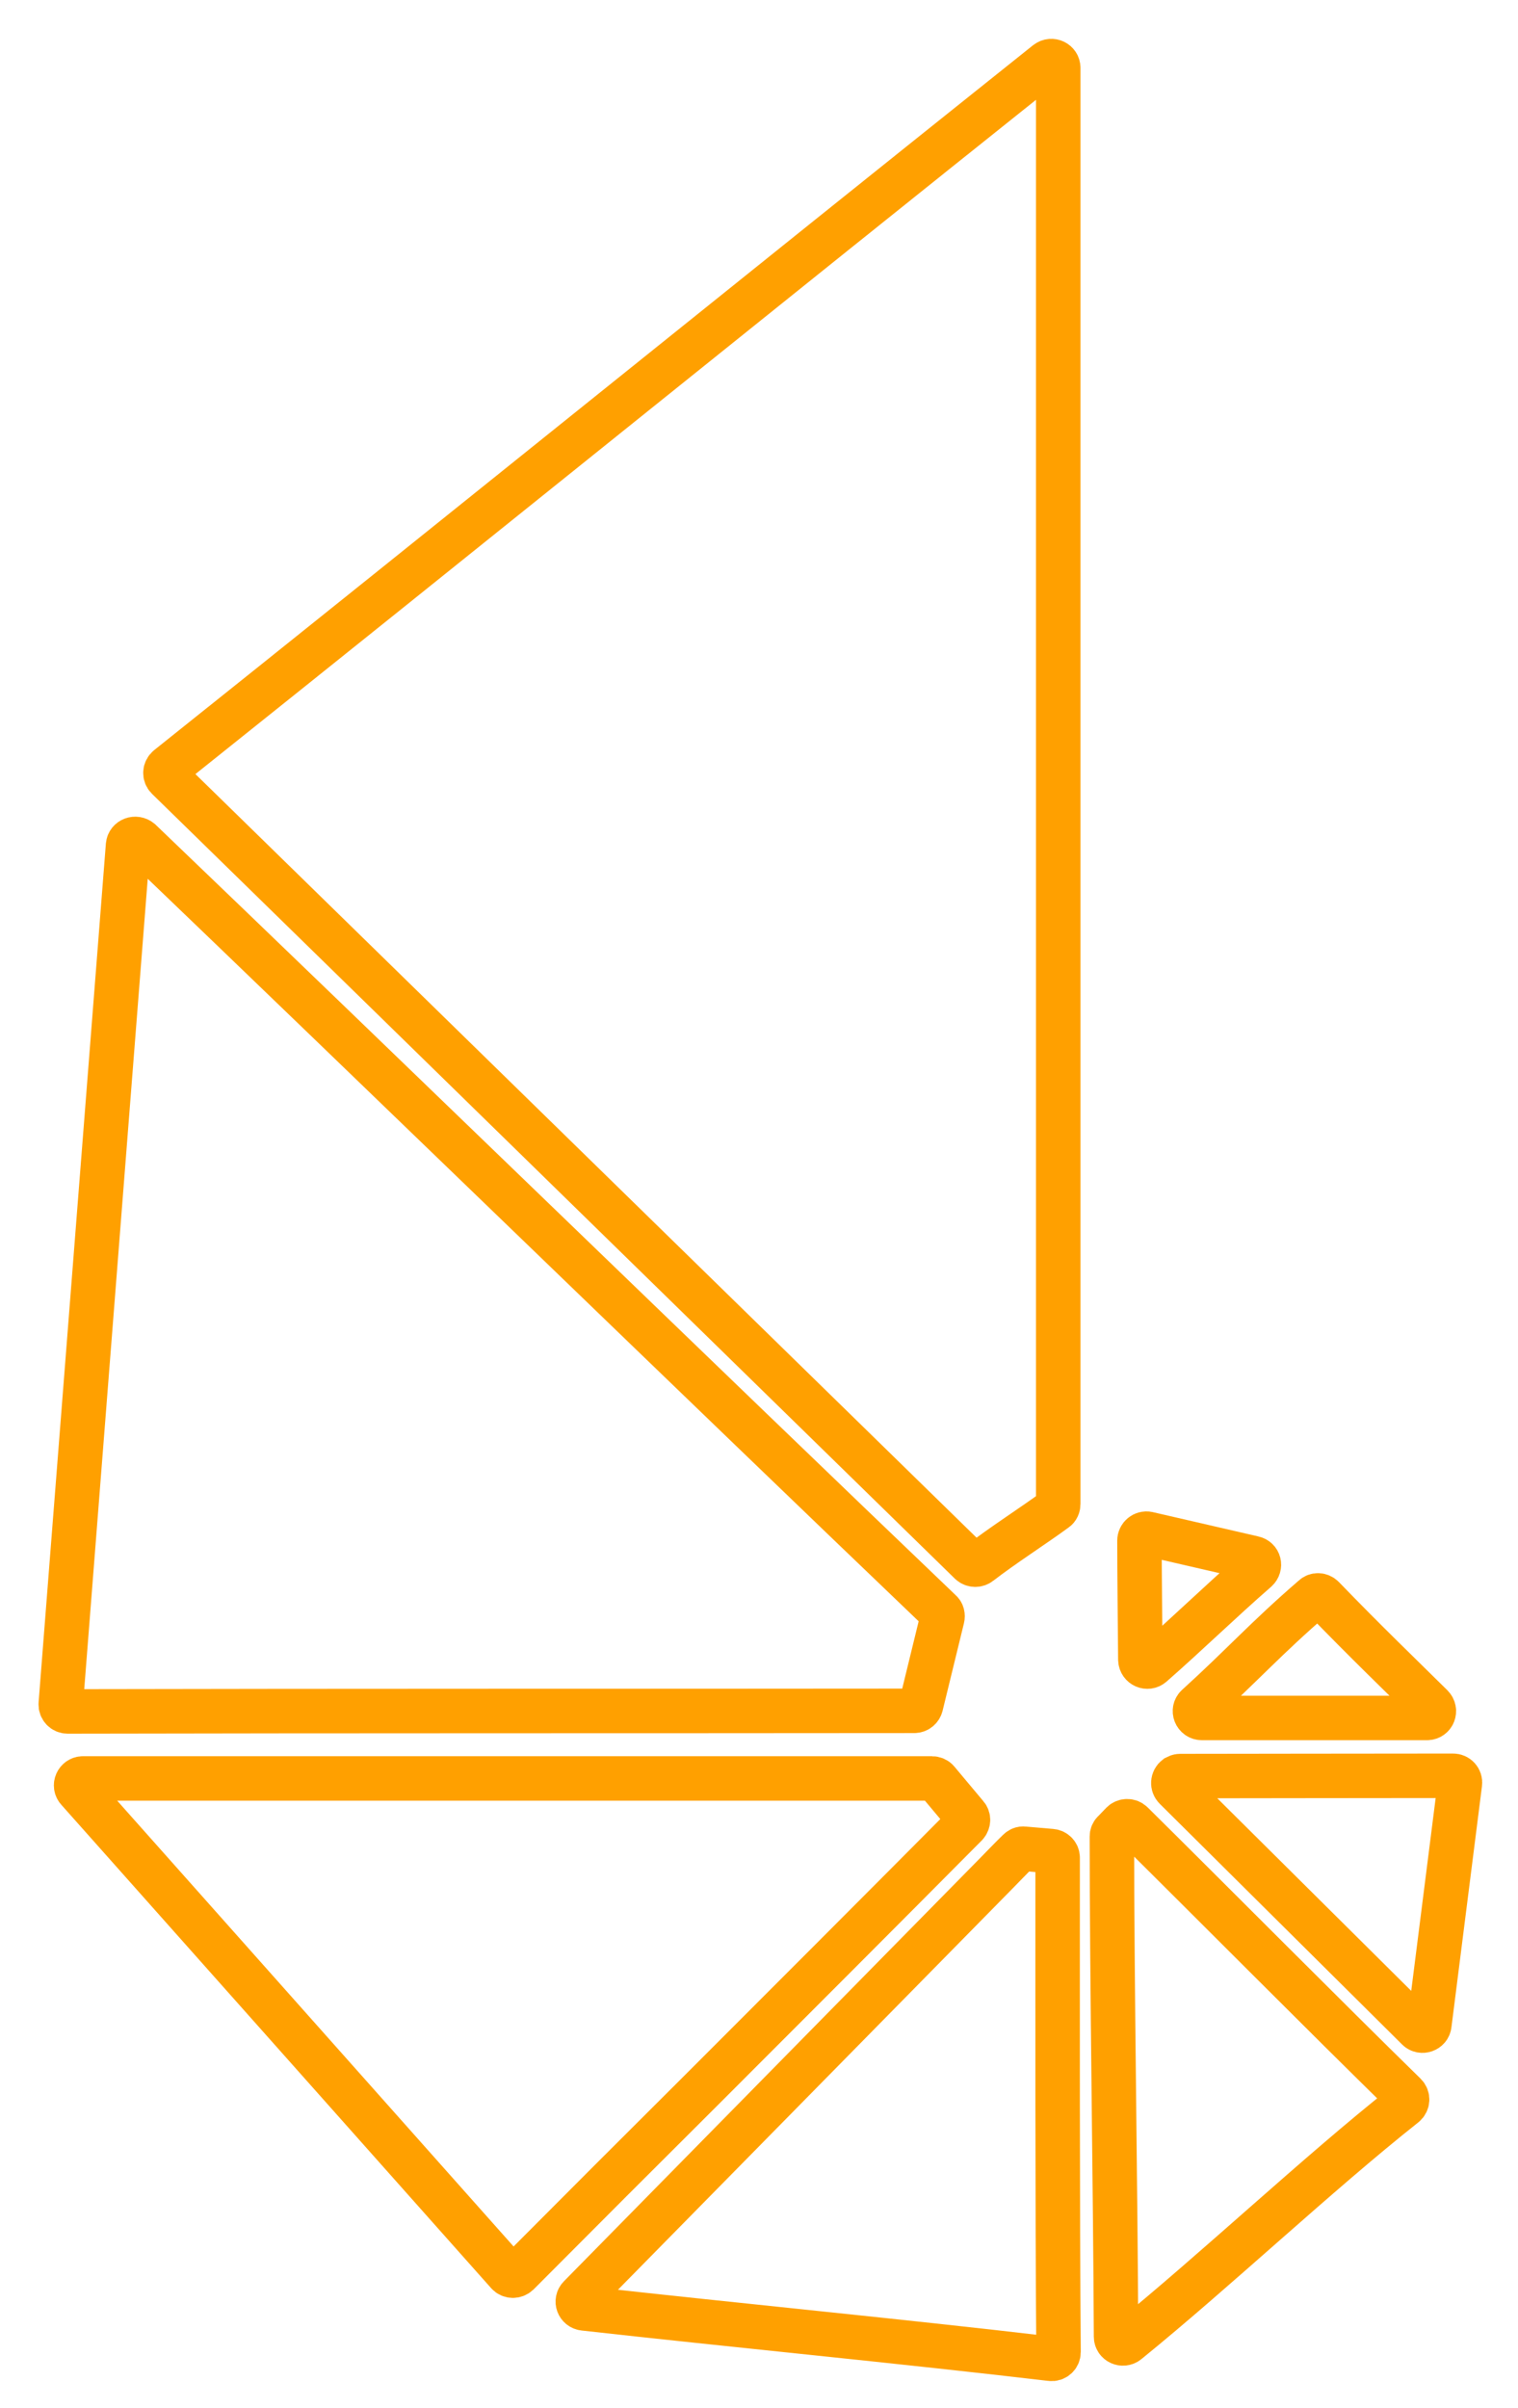 <?xml version="1.0" encoding="utf-8"?>
<!-- Generator: Adobe Illustrator 21.0.0, SVG Export Plug-In . SVG Version: 6.00 Build 0)  -->
<svg version="1.1" id="Capa_1" xmlns="http://www.w3.org/2000/svg" xmlns:xlink="http://www.w3.org/1999/xlink" x="0px" y="0px"
	 viewBox="0 0 512.1 812" style="enable-background:new 0 0 512.1 812;" xml:space="preserve">
<style type="text/css">
	.st0{display:none;fill:none;stroke:#FFA000;stroke-width:15;stroke-miterlimit:10;}
	.st1{display:none;}
	.st2{display:inline;}
	.st3{fill:#FFA000;stroke:#FFA000;stroke-width:6;stroke-miterlimit:10;}
	.st4{display:none;fill:#FFA000;stroke:#FFA000;stroke-width:7;stroke-miterlimit:10;}
	.st5{display:inline;fill:none;stroke:#FFA000;stroke-width:18;stroke-miterlimit:10;}
	.st6{fill:#FFA000;}
	.st7{fill:none;stroke:#FFA000;stroke-width:15;stroke-miterlimit:10;}
	.st8{fill:#DEAD16;stroke:#FFA000;stroke-width:12;stroke-miterlimit:10;}
</style>
<path class="st0" d="M77.6,647h357.5c35.2,0,63.7-28.5,63.7-63.7V225.8c0-35.2-28.5-63.7-63.7-63.7H77.6
	c-35.2,0-63.7,28.5-63.7,63.7v357.5C13.9,618.5,42.4,647,77.6,647z"/>
<g transform="translate(-1 -1)" class="st1">
	<g class="st2">
		<g>
			<path class="st3" d="M412.5,494.2L346.1,450c-8.4-5.6-19.7-3.7-26,4.2L300.8,479c-2.5,3.3-7,4.2-10.6,2.2l-3.7-2
				c-12.2-6.6-27.4-14.9-57.9-45.5s-38.9-45.8-45.5-57.9l-2-3.7c-2-3.6-1.1-8.1,2.2-10.6l24.9-19.3c8-6.2,9.8-17.5,4.2-26L168,249.8
				c-5.7-8.6-17.2-11.2-26-5.8l-27.8,16.7c-8.7,5.1-15.1,13.4-17.9,23.2c-10,36.4-2.5,99.3,90.1,191.9
				c73.7,73.7,128.5,93.5,166.2,93.5c8.7,0,17.3-1.1,25.7-3.4c9.7-2.7,18.1-9.1,23.2-17.9l16.7-27.7
				C423.7,511.4,421.1,500,412.5,494.2z M408.9,514.6l-16.7,27.8c-3.7,6.3-9.7,10.9-16.7,12.9c-33.6,9.2-92.4,1.6-181.3-87.3
				S97.7,320.3,107,286.7c2-7,6.6-13,12.9-16.7l27.8-16.7c3.8-2.3,8.8-1.2,11.3,2.5L183,292l20.2,30.3c2.4,3.7,1.6,8.6-1.8,11.3
				l-24.9,19.3c-7.6,5.8-9.7,16.3-5.1,24.6l2,3.6c7,12.8,15.7,28.8,47.4,60.5c31.7,31.7,47.6,40.4,60.5,47.4l3.6,2
				c8.3,4.7,18.8,2.5,24.6-5.1l19.3-24.9c2.7-3.4,7.6-4.2,11.3-1.8l66.4,44.3C410.1,505.8,411.2,510.8,408.9,514.6z"/>
			<path class="st3" d="M278.9,295.9c51.3,0.1,92.9,41.6,92.9,92.9c0,3,2.4,5.5,5.5,5.5s5.5-2.4,5.5-5.5
				c-0.1-57.3-46.5-103.8-103.9-103.9c-3,0-5.5,2.4-5.5,5.5C273.5,293.4,275.9,295.9,278.9,295.9z"/>
			<path class="st3" d="M278.9,328.7c33.2,0,60.1,26.9,60.1,60.1c0,3,2.4,5.5,5.5,5.5c3,0,5.5-2.4,5.5-5.5c0-39.2-31.8-71-71.1-71.1
				c-3,0-5.5,2.4-5.5,5.5C273.5,326.2,275.9,328.7,278.9,328.7z"/>
			<path class="st3" d="M278.9,361.5c15.1,0,27.3,12.2,27.3,27.3c0,3,2.4,5.5,5.5,5.5s5.5-2.4,5.5-5.5c0-21.1-17.1-38.2-38.3-38.3
				c-3,0-5.5,2.4-5.5,5.5C273.5,359,275.9,361.5,278.9,361.5z"/>
		</g>
	</g>
</g>
<path class="st4" d="M378.2,466.5L378.2,466.5c-9.4,0-14.7-4.9-17.8-16.3c-3.1-11.7-3.2-28.7-3.3-46.6c-0.1-21.8-0.3-46.4-5.7-68.5
	c-0.6-2.6-3.3-4.2-5.9-3.6c-2.6,0.6-4.2,3.3-3.6,5.9c5.1,20.9,5.3,45,5.4,66.2c0.1,18.6,0.2,36.2,3.6,49c1.5,5.6,3.6,10.2,6.4,13.8
	H154.8c2.8-3.6,4.9-8.2,6.4-13.8c3.4-12.9,3.5-30.5,3.6-49c0.2-28.4,0.4-60.6,12-85.2c13.1-27.7,39-41.2,79.3-41.2
	c22.1,0,40.2,4.2,53.8,12.4c11.8,7.1,20.4,17.2,26.4,30.9c1.1,2.5,3.9,3.6,6.4,2.5c2.5-1.1,3.6-3.9,2.5-6.4
	c-6.7-15.4-16.9-27.2-30.3-35.3c-8.5-5.2-18.5-8.9-29.9-11.1c-1.1-14.9-13.7-26.7-28.9-26.7c-15.2,0-27.7,11.8-28.9,26.7
	c-10.9,2.2-20.5,5.6-28.8,10.4c-13.3,7.7-23.5,19-30.5,33.7c-12.5,26.6-12.7,59.9-12.9,89.3c-0.1,18-0.2,34.9-3.3,46.6
	c-3,11.4-8.4,16.3-17.8,16.3h0c-15.7,0-28.5,12.8-28.5,28.5c0,15.7,12.8,28.5,28.5,28.5h30.8c2.7,0,4.9-2.2,4.9-4.9
	s-2.2-4.9-4.9-4.9H134c-10.4,0-18.8-8.4-18.8-18.8c0-10.4,8.4-18.8,18.8-18.8h0h0h244.2h0h0c10.4,0,18.8,8.4,18.8,18.8
	c0,10.4-8.4,18.8-18.8,18.8h-194c-2.7,0-4.9,2.2-4.9,4.9s2.2,4.9,4.9,4.9h20c2.5,26.5,24.8,47.3,51.9,47.3
	c27.1,0,49.5-20.8,51.9-47.3h70.2c15.7,0,28.5-12.8,28.5-28.5C406.7,479.3,393.9,466.5,378.2,466.5z M256.1,253.2
	c9.3,0,17.1,6.7,18.9,15.5c-6-0.7-12.3-1.1-18.9-1.1c-6.6,0-12.9,0.4-18.9,1.1C239,259.8,246.8,253.2,256.1,253.2z M256.1,561.1
	c-21.7,0-39.7-16.5-42.1-37.6h84.3C295.8,544.6,277.8,561.1,256.1,561.1z"/>
<g id="Layer_2" class="st1">
	<path class="st5" d="M347.9,334.8H380c12.4,0,22.4-10,22.4-22.4v-32.1c0-12.4-10-22.4-22.4-22.4h-32.1c-12.4,0-22.4,10-22.4,22.4
		v32.1C325.5,324.8,335.5,334.8,347.9,334.8z"/>
	<path class="st5" d="M132.2,334.8h32.1c12.4,0,22.4-10,22.4-22.4v-32.1c0-12.4-10-22.4-22.4-22.4h-32.1c-12.4,0-22.4,10-22.4,22.4
		v32.1C109.7,324.8,119.8,334.8,132.2,334.8z"/>
	<path class="st5" d="M239.7,334.8h32.1c12.4,0,22.4-10,22.4-22.4v-32.1c0-12.4-10-22.4-22.4-22.4h-32.1c-12.4,0-22.4,10-22.4,22.4
		v32.1C217.3,324.8,227.3,334.8,239.7,334.8z"/>
	<path class="st5" d="M348.3,442h32.1c12.4,0,22.4-10,22.4-22.4v-32.1c0-12.4-10-22.4-22.4-22.4h-32.1c-12.4,0-22.4,10-22.4,22.4
		v32.1C325.9,431.9,335.9,442,348.3,442z"/>
	<path class="st5" d="M132.6,442h32.1c12.4,0,22.4-10,22.4-22.4v-32.1c0-12.4-10-22.4-22.4-22.4h-32.1c-12.4,0-22.4,10-22.4,22.4
		v32.1C110.1,431.9,120.2,442,132.6,442z"/>
	<path class="st5" d="M240.1,442h32.1c12.4,0,22.4-10,22.4-22.4v-32.1c0-12.4-10-22.4-22.4-22.4h-32.1c-12.4,0-22.4,10-22.4,22.4
		v32.1C217.7,431.9,227.7,442,240.1,442z"/>
	<path class="st5" d="M348.2,549.5h32.1c12.4,0,22.4-10,22.4-22.4v-32.1c0-12.4-10-22.4-22.4-22.4h-32.1c-12.4,0-22.4,10-22.4,22.4
		V527C325.8,539.4,335.8,549.5,348.2,549.5z"/>
	<path class="st5" d="M132.5,549.5h32.1c12.4,0,22.4-10,22.4-22.4v-32.1c0-12.4-10-22.4-22.4-22.4h-32.1c-12.4,0-22.4,10-22.4,22.4
		V527C110,539.4,120.1,549.5,132.5,549.5z"/>
	<path class="st5" d="M240,549.5h32.1c12.4,0,22.4-10,22.4-22.4v-32.1c0-12.4-10-22.4-22.4-22.4H240c-12.4,0-22.4,10-22.4,22.4V527
		C217.6,539.4,227.6,549.5,240,549.5z"/>
</g>
<g id="Layer_3" class="st1">
	<g class="st2">
		<g>
			<path class="st6" d="M431,369L262,245.2c-3.3-2.4-7.7-2.4-10.9,0L82,369c-4.1,3-5,8.8-2,13s8.8,5,13,2l163.6-119.8L420.1,384
				c1.6,1.2,3.6,1.8,5.5,1.8c2.9,0,5.7-1.3,7.5-3.8C436.1,377.8,435.2,372,431,369z"/>
		</g>
	</g>
	<g class="st2">
		<g>
			<path class="st6" d="M386.2,386.1c-5.1,0-9.3,4.1-9.3,9.3v147.5h-74.1v-80.5c0-25.5-20.8-46.3-46.3-46.3s-46.3,20.8-46.3,46.3
				v80.5H136V395.3c0-5.1-4.1-9.3-9.3-9.3c-5.1,0-9.3,4.1-9.3,9.3v156.8c0,5.1,4.1,9.3,9.3,9.3h92.7c4.9,0,8.9-3.8,9.2-8.5
				c0-0.2,0-0.5,0-0.7v-89.8c0-15.3,12.5-27.8,27.8-27.8s27.8,12.5,27.8,27.8v89.8c0,0.3,0,0.5,0,0.7c0.4,4.8,4.4,8.6,9.2,8.6h92.7
				c5.1,0,9.3-4.1,9.3-9.3V395.3C395.5,390.2,391.3,386.1,386.2,386.1z"/>
		</g>
	</g>
</g>
<g>
	<path class="st7" d="M330.5,527.1c7.6-5.9,18.1-12.6,25.6-18.1c0.6-0.4,0.9-1.1,0.9-1.9V22.9c0-1.9-2.2-3-3.8-1.8
		C256.1,98.6,154.5,180.7,56.7,258.8c-1.1,0.9-1.2,2.5-0.2,3.5l270.9,264.7C328.3,527.8,329.6,527.8,330.5,527.1z"/>
	<path class="st7" d="M43.2,285L20.5,574.6c-0.1,1.4,1,2.5,2.3,2.5c94.3-0.2,191.3-0.1,285.6-0.2c1.1,0,2-0.7,2.3-1.8l7.2-29.5
		c0.2-0.8,0-1.7-0.6-2.2c-77.8-74.4-191.5-184.7-270-259.9C45.7,282.2,43.4,283.1,43.2,285z"/>
	<path class="st7" d="M171.3,766.6c0.9,1,2.4,1,3.4,0.1c20.9-21,41.8-41.9,62.8-62.8c26.3-26.3,61.9-61.9,88.4-88.6
		c0.8-0.9,0.9-2.2,0.1-3.1l-9.8-11.7c-0.4-0.5-1.1-0.8-1.8-0.8c-86.1,0-187.7,0-273.6,0c-2.5,0-8,0-12.8,0c-2,0-3.1,2.4-1.7,3.9
		L171.3,766.6z"/>
	<path class="st7" d="M354.7,624.2l-9.3-0.8c-0.7-0.1-1.3,0.2-1.8,0.7c-2.1,2-6.5,6.6-7.6,7.7L195.6,774.5c-1.4,1.4-0.5,3.7,1.4,3.9
		c50,5.6,108.4,11.2,157.5,17c1.4,0.2,2.6-0.9,2.6-2.3c-0.4-49-0.3-117.8-0.3-166.7C356.8,625.3,355.9,624.3,354.7,624.2z"/>
	<path class="st7" d="M375.1,619.3c0,48.8,1.2,118.7,1.4,168.6c0,2,2.3,3,3.8,1.8c29.7-24.1,64.2-56.7,93.5-79.9
		c1.1-0.9,1.2-2.5,0.2-3.5c-26.5-25.9-65.8-65.5-92.1-91.5c-0.9-0.9-2.4-0.9-3.3,0l-2.7,2.8C375.3,618.1,375.1,618.7,375.1,619.3z"
		/>
	<path class="st7" d="M398.1,598.9c7.4,0,66.9-0.1,92.1-0.1c1.4,0,2.5,1.2,2.3,2.6l-10.3,81.3c-0.2,1.9-2.6,2.7-3.9,1.4l-81.8-81.2
		c-1-1-0.9-2.7,0.3-3.6l0,0C397.2,599.1,397.6,598.9,398.1,598.9z"/>
	<path class="st7" d="M443.1,538.6c-16,13.8-24,22.9-39.2,36.7c-1.6,1.4-0.6,4,1.6,4h75.9c2.1,0,3.1-2.5,1.6-4
		c-9.7-9.6-22.5-21.9-36.7-36.6C445.4,537.8,444,537.7,443.1,538.6z"/>
	<path class="st7" d="M423.9,529.4c-12.6,11-23.1,21.3-35.3,32c-1.5,1.3-3.8,0.3-3.9-1.7c-0.1-12.7-0.3-29.2-0.3-40.2
		c0-1.5,1.4-2.6,2.8-2.3l35.6,8.2C424.8,525.8,425.3,528.1,423.9,529.4z"/>
	<path class="st7" d="M225.7,775.1"/>
</g>
<path class="st8" d="M443,535.1"/>
<path class="st8" d="M393.3,581.3"/>
<path class="st8" d="M447.3,541.6"/>
</svg>
